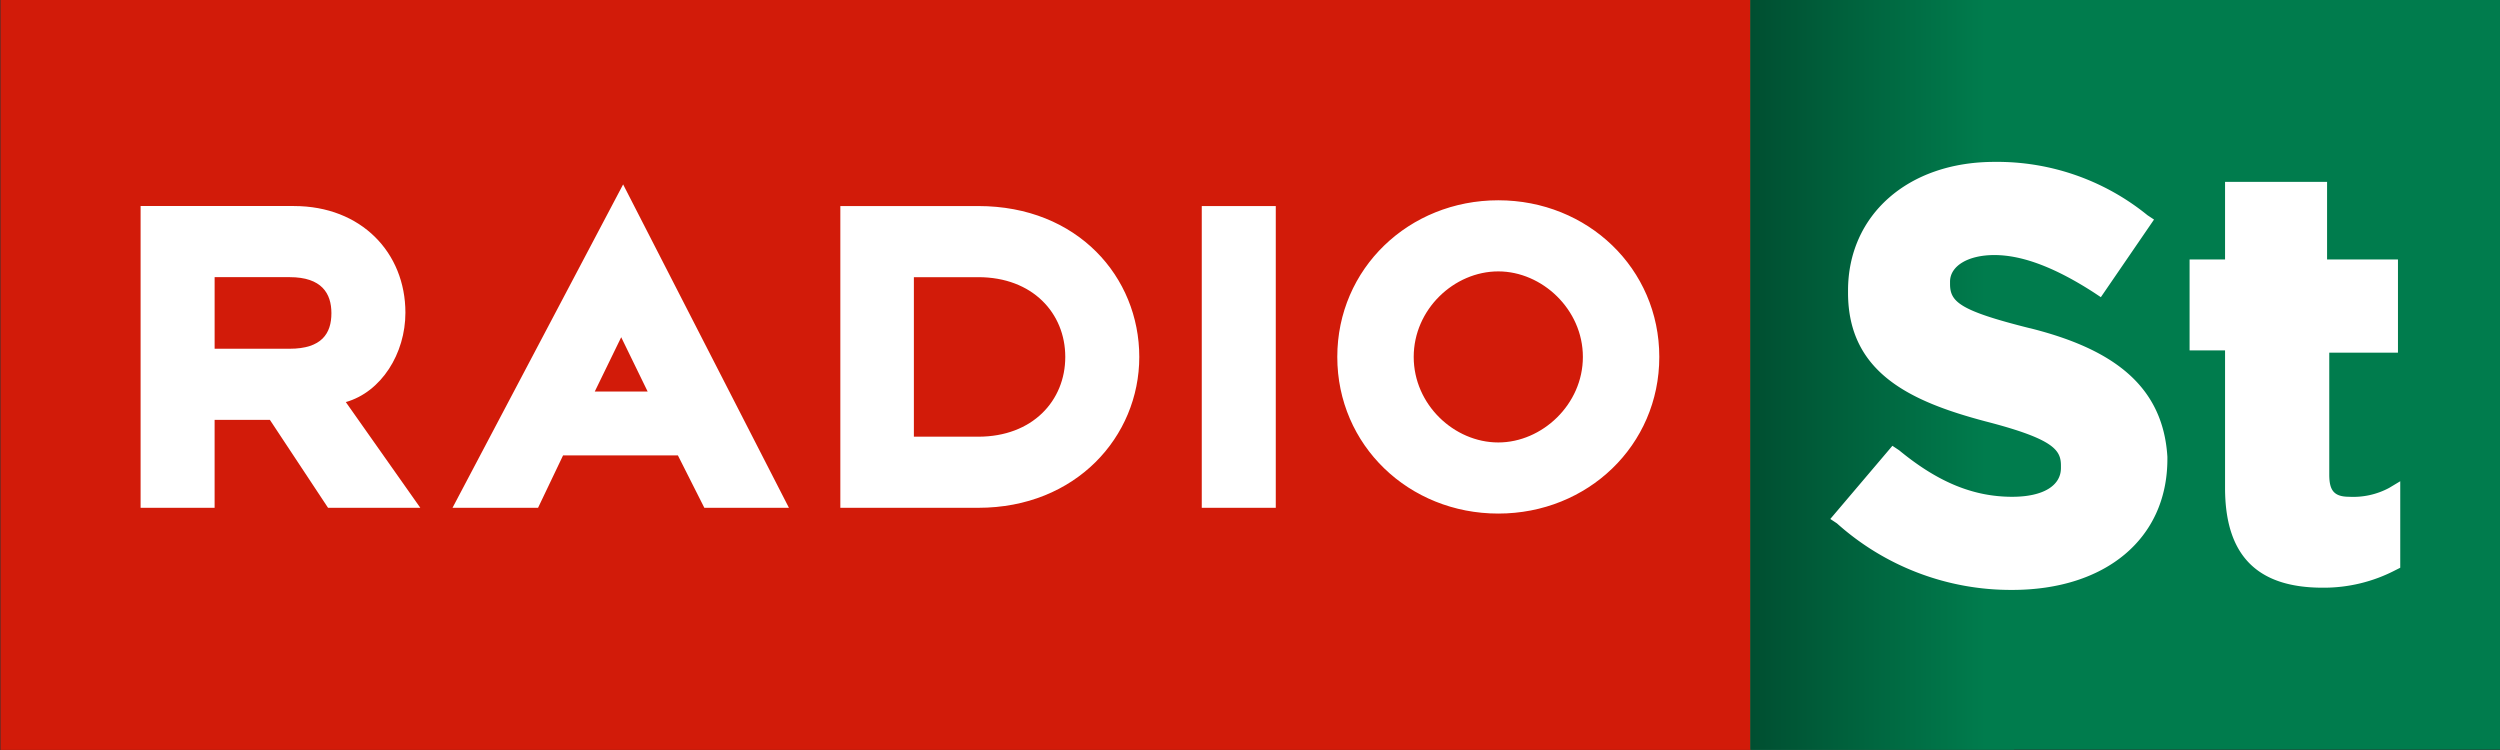<svg width="158.84mm" height="47.651mm" version="1.1" viewBox="0 0 158.84 47.651" xmlns="http://www.w3.org/2000/svg">
 <rect x="0" y="0" width="158.84" height="47.651" fill="#333333" stroke="none"/>
 <defs>
  <linearGradient id="a" x1="626.52" x2="451.71" y1="20.041" y2="20.041" gradientTransform="matrix(.233 0 0 .233 -19.839 19.136)" gradientUnits="userSpaceOnUse">
   <stop stop-color="#007c4d" offset="0"/>
   <stop offset="1"/>
  </linearGradient>
 </defs>
 <g transform="matrix(.753 0 0 .753 315.96 21.046)" stroke-width=".078">
  <rect class="cls-1" x="-419.56" y="-27.947" width="147.68" height="63.275" fill="#d21b09"/>
  <path class="cls-3" d="m-293.18 15.384c-7.543 0-13.585-5.757-13.585-13.217s6.042-13.217 13.585-13.217c7.543 0 13.585 5.757 13.585 13.217s-6.042 13.217-13.585 13.217zm0-20.434c-3.731 0-7.137 3.203-7.137 7.217 0 4.014 3.406 7.217 7.137 7.217 3.69 0 7.137-3.203 7.137-7.217s-3.447-7.217-7.137-7.217zm-25.02-5.514h6.245v25.462h-6.245zm-18.857 25.462h-11.639v-25.462h11.639c8.394 0 13.585 6 13.585 12.73 0 6.73-5.353 12.731-13.585 12.731zm0-19.461h-5.434v13.46h5.434c4.582 0 7.34-3.041 7.34-6.73s-2.758-6.73-7.34-6.73zm-25.344 15.041h-9.692l-2.109 4.419h-7.218l14.396-27.286 13.99 27.286h-7.137zm-4.785-9.974-2.23 4.582h4.461zm-24.736 14.393-4.907-7.42h-4.664v7.42h-6.245v-25.462h12.936c5.678 0 9.408 3.933 9.408 9.001 0 3.446-2.028 6.69-5.029 7.541l6.286 8.92zm-3.244-19.461h-6.326v6.041h6.326c2.717 0 3.528-1.297 3.528-3 0-1.662-0.811-3.041-3.528-3.041z" fill="#fff" fill-rule="evenodd"/>
 </g>
 <path class="background" d="m111.22 1e-6h47.625v47.625h-47.625z" fill="#007c4d" stroke-width=".833"/>
 <path d="m111.22 0h16.743v47.625h-16.743z" fill="url(#a)" stroke-width=".233"/>
 <path class="logo" d="m128.97 20.854c-4.508-1.127-5.072-1.69-5.072-2.818v-0.141c0-0.986 1.127-1.69 2.818-1.69 1.832 0 3.946 0.845 6.341 2.395l0.423 0.281 3.378-4.931-0.423-0.281a15.124 15.124 0 0 0-9.719-3.383c-5.496 0-9.299 3.382-9.299 8.173v0.141c0 5.072 3.946 6.904 8.736 8.173 4.368 1.127 4.791 1.832 4.791 2.818v0.141c0 1.127-1.127 1.832-3.099 1.832-2.537 0-4.791-0.986-7.186-2.959l-0.423-0.281-3.946 4.649 0.423 0.281a16.554 16.554 0 0 0 11.131 4.227c5.918 0 9.863-3.241 9.863-8.313v-0.144c-0.281-4.65-3.664-6.904-8.736-8.173m23.386 1.412v-5.777h-4.504v-4.931h-6.482v4.931h-2.254v5.777h2.254v8.736c0 4.227 1.973 6.341 6.2 6.341a9.862 9.862 0 0 0 4.65-1.127l0.281-0.141v-5.496l-0.705 0.423a4.825 4.825 0 0 1-2.537 0.564c-0.986 0-1.268-0.423-1.268-1.409v-7.749h4.364z" fill="#fff" stroke-width=".833"/>
</svg>

